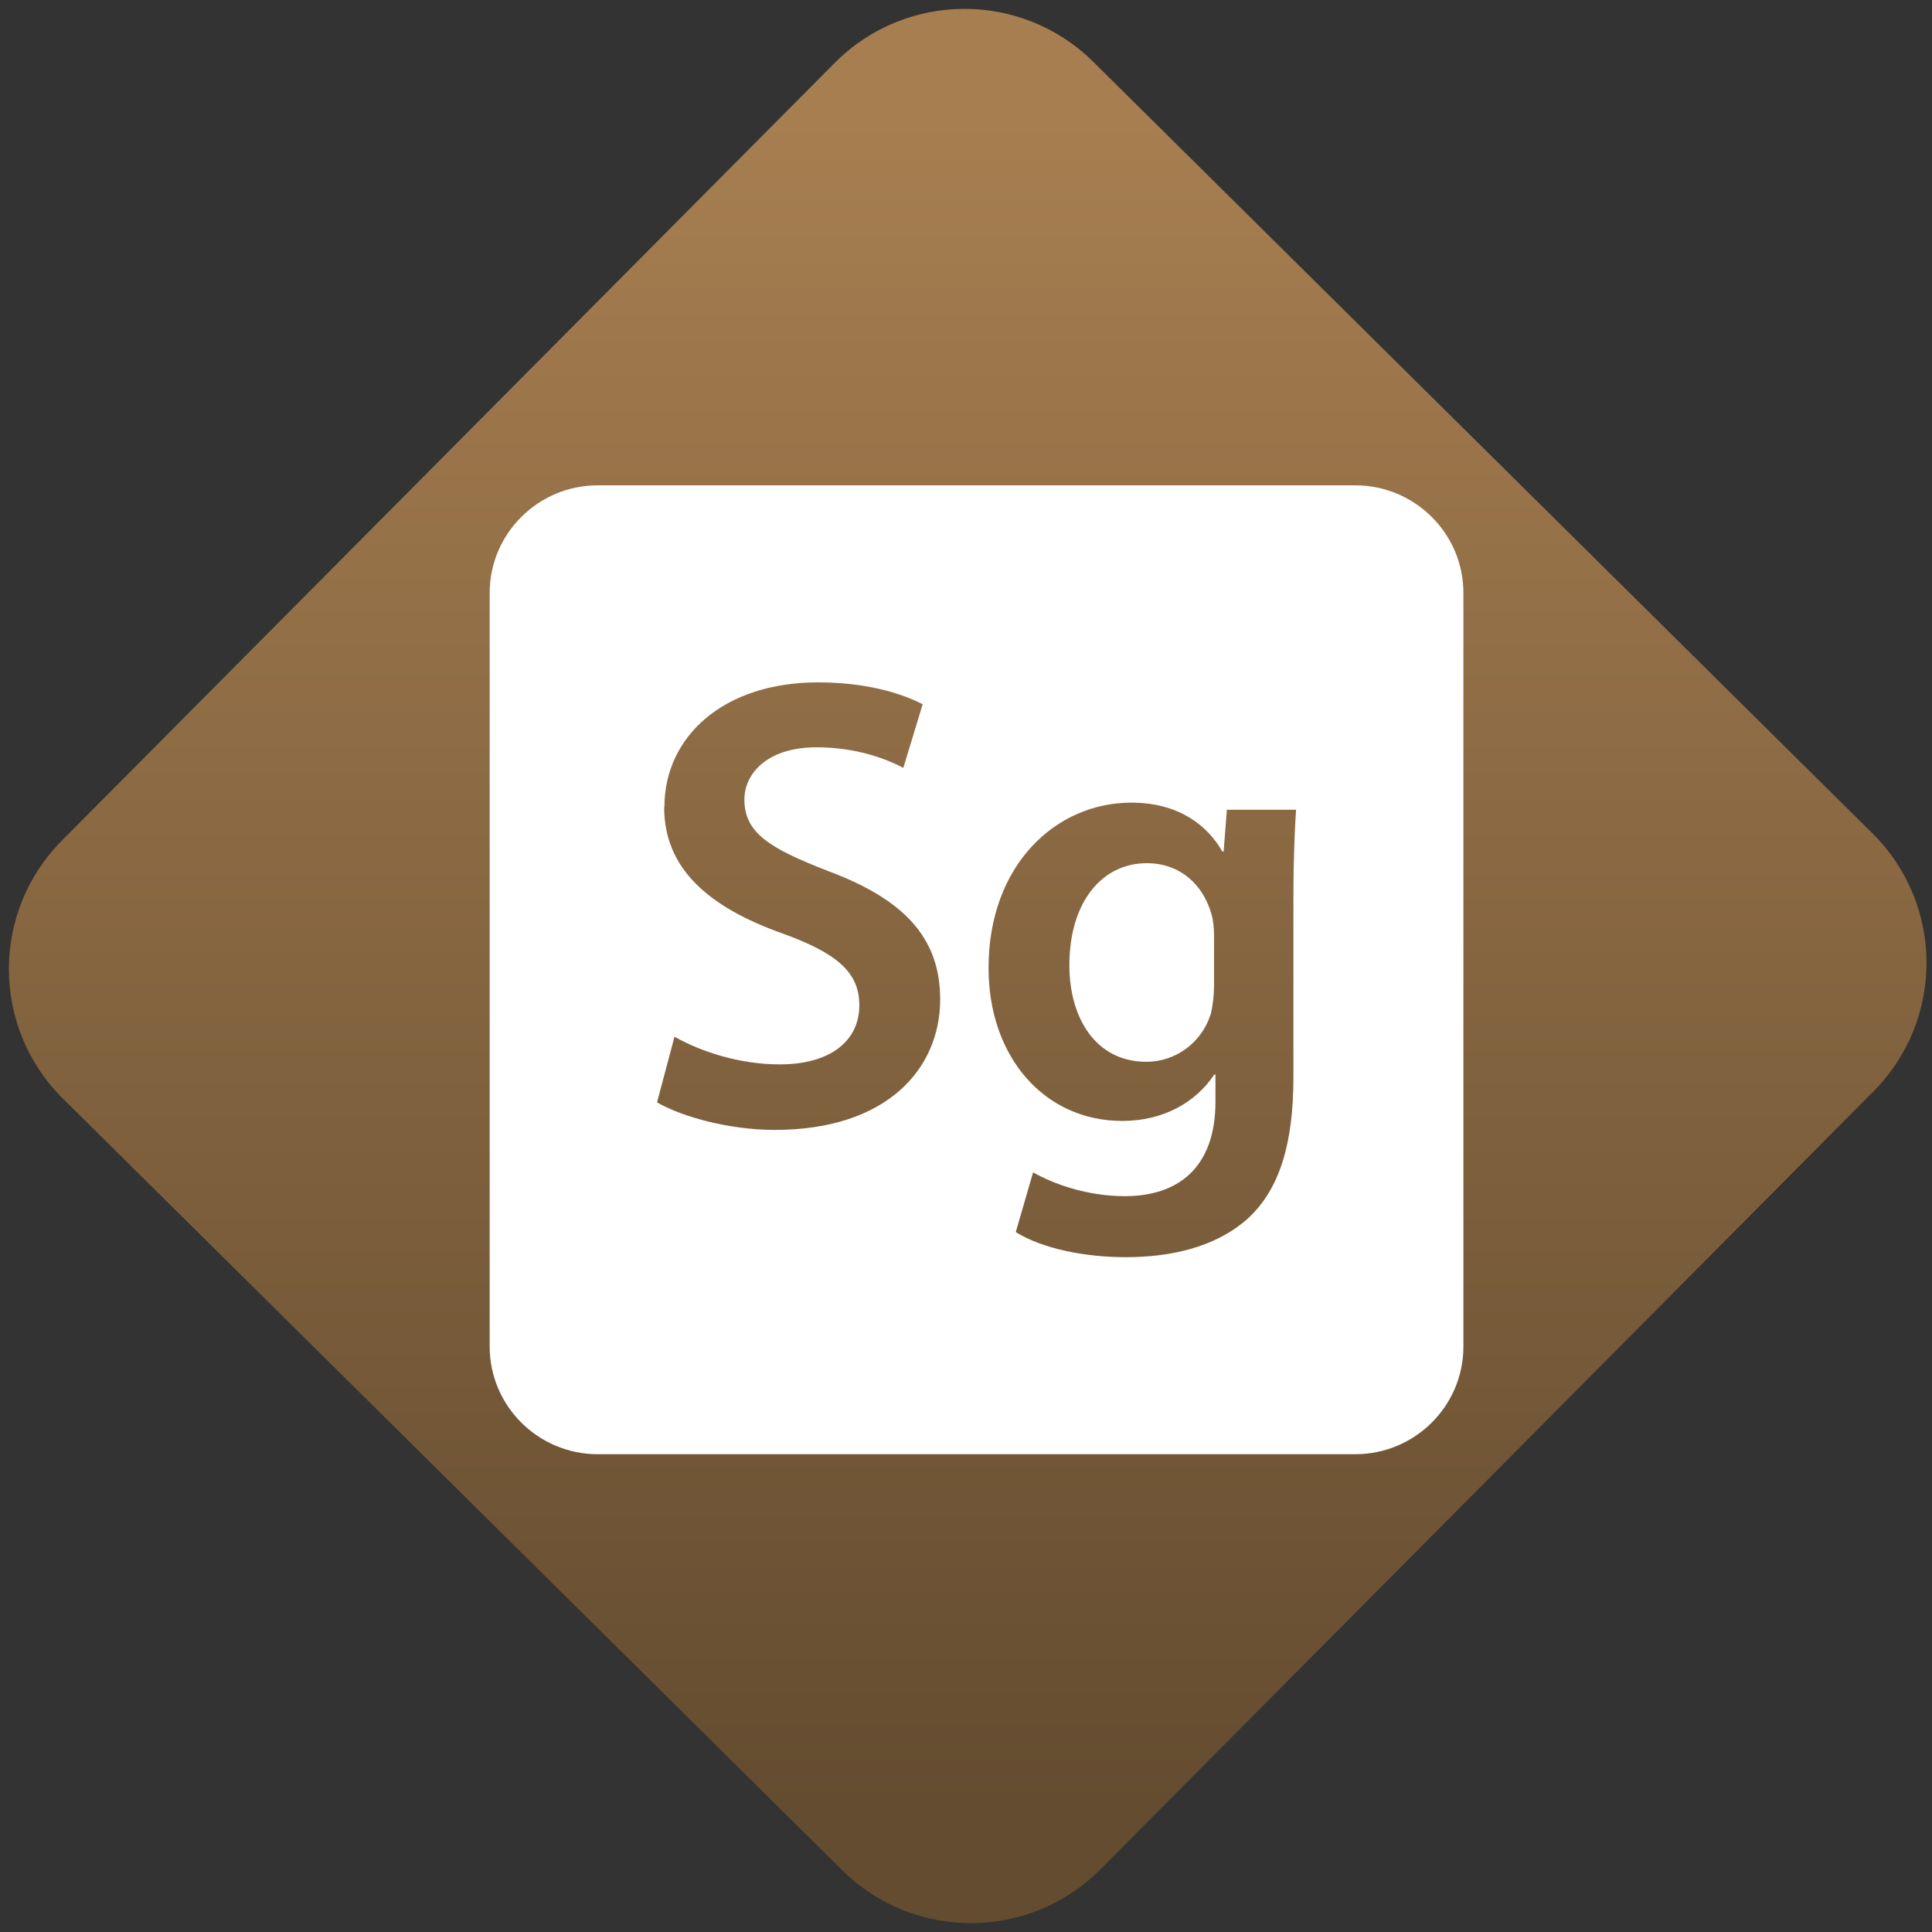 <svg width="64" height="64" viewBox="0 0 64 64" version="1.1"><rect x="0" y="0" width="64" height="64" fill="#333333" stroke="none"/><defs><linearGradient id="linear-pattern-0" gradientUnits="userSpaceOnUse" x1="0" y1="0" x2="0" y2="1" gradientTransform="matrix(60, 0, 0, 56, 0, 4)"><stop offset="0" stop-color="#a67e50" stop-opacity="1"/><stop offset="1" stop-color="#644c30" stop-opacity="1"/></linearGradient></defs><path fill="url(#linear-pattern-0)" fill-opacity="1" d="M 36.219 2.051 L 62.027 27.605 C 64.402 29.957 64.418 33.785 62.059 36.156 L 36.461 61.918 C 34.105 64.289 30.27 64.305 27.895 61.949 L 2.086 36.395 C -0.289 34.043 -0.305 30.215 2.051 27.844 L 27.652 2.082 C 30.008 -0.289 33.844 -0.305 36.219 2.051 Z M 36.219 2.051 " /><g transform="matrix(1.008,0,0,1.003,16.221,16.077)"><path fill-rule="evenodd" fill="rgb(100%, 100%, 100%)" fill-opacity="1" d="M 3.555 0 C 1.594 0 0 1.594 0 3.555 L 0 28.445 C 0 30.406 1.594 32 3.555 32 L 28.445 32 C 30.406 32 32 30.406 32 28.445 L 32 3.555 C 32 1.594 30.406 0 28.445 0 Z M 5.734 10.629 C 5.734 12.691 7.242 13.945 9.602 14.793 C 11.422 15.453 12.148 16.086 12.148 17.172 C 12.148 18.336 11.215 19.125 9.531 19.125 C 8.195 19.125 6.926 18.695 6.074 18.211 L 5.5 20.379 C 6.289 20.844 7.859 21.289 9.367 21.289 C 13.062 21.289 14.805 19.266 14.805 16.977 C 14.805 14.922 13.594 13.664 11.109 12.734 C 9.199 11.988 8.371 11.48 8.371 10.375 C 8.371 9.547 9.09 8.652 10.746 8.652 C 12.086 8.652 13.082 9.059 13.594 9.332 L 14.23 7.23 C 13.488 6.848 12.34 6.508 10.789 6.508 C 7.691 6.508 5.742 8.293 5.742 10.629 L 5.734 10.629 M 16.395 15.945 C 16.395 18.871 18.223 20.992 20.789 20.992 C 22.148 20.992 23.207 20.375 23.812 19.461 L 23.852 19.461 L 23.852 20.352 C 23.852 22.582 22.578 23.477 20.875 23.477 C 19.625 23.477 18.523 23.07 17.859 22.691 L 17.289 24.664 C 18.18 25.219 19.578 25.492 20.898 25.492 C 22.32 25.492 23.805 25.195 24.891 24.238 C 25.969 23.262 26.414 21.719 26.414 19.547 L 26.414 13.688 C 26.414 12.266 26.457 11.414 26.5 10.715 L 24.227 10.715 L 24.121 12.094 L 24.078 12.094 C 23.594 11.242 22.656 10.48 21.086 10.48 C 18.602 10.48 16.395 12.543 16.395 15.938 L 16.395 15.945 M 19.051 15.852 C 19.051 13.75 20.133 12.48 21.594 12.48 C 22.699 12.48 23.445 13.195 23.719 14.156 C 23.781 14.367 23.805 14.625 23.805 14.852 L 23.805 16.531 C 23.805 16.828 23.766 17.188 23.695 17.469 C 23.398 18.402 22.555 19.039 21.578 19.039 C 19.938 19.039 19.051 17.617 19.051 15.852 M 5.734 10.629 Z M 5.734 10.629 "/></g></svg>
